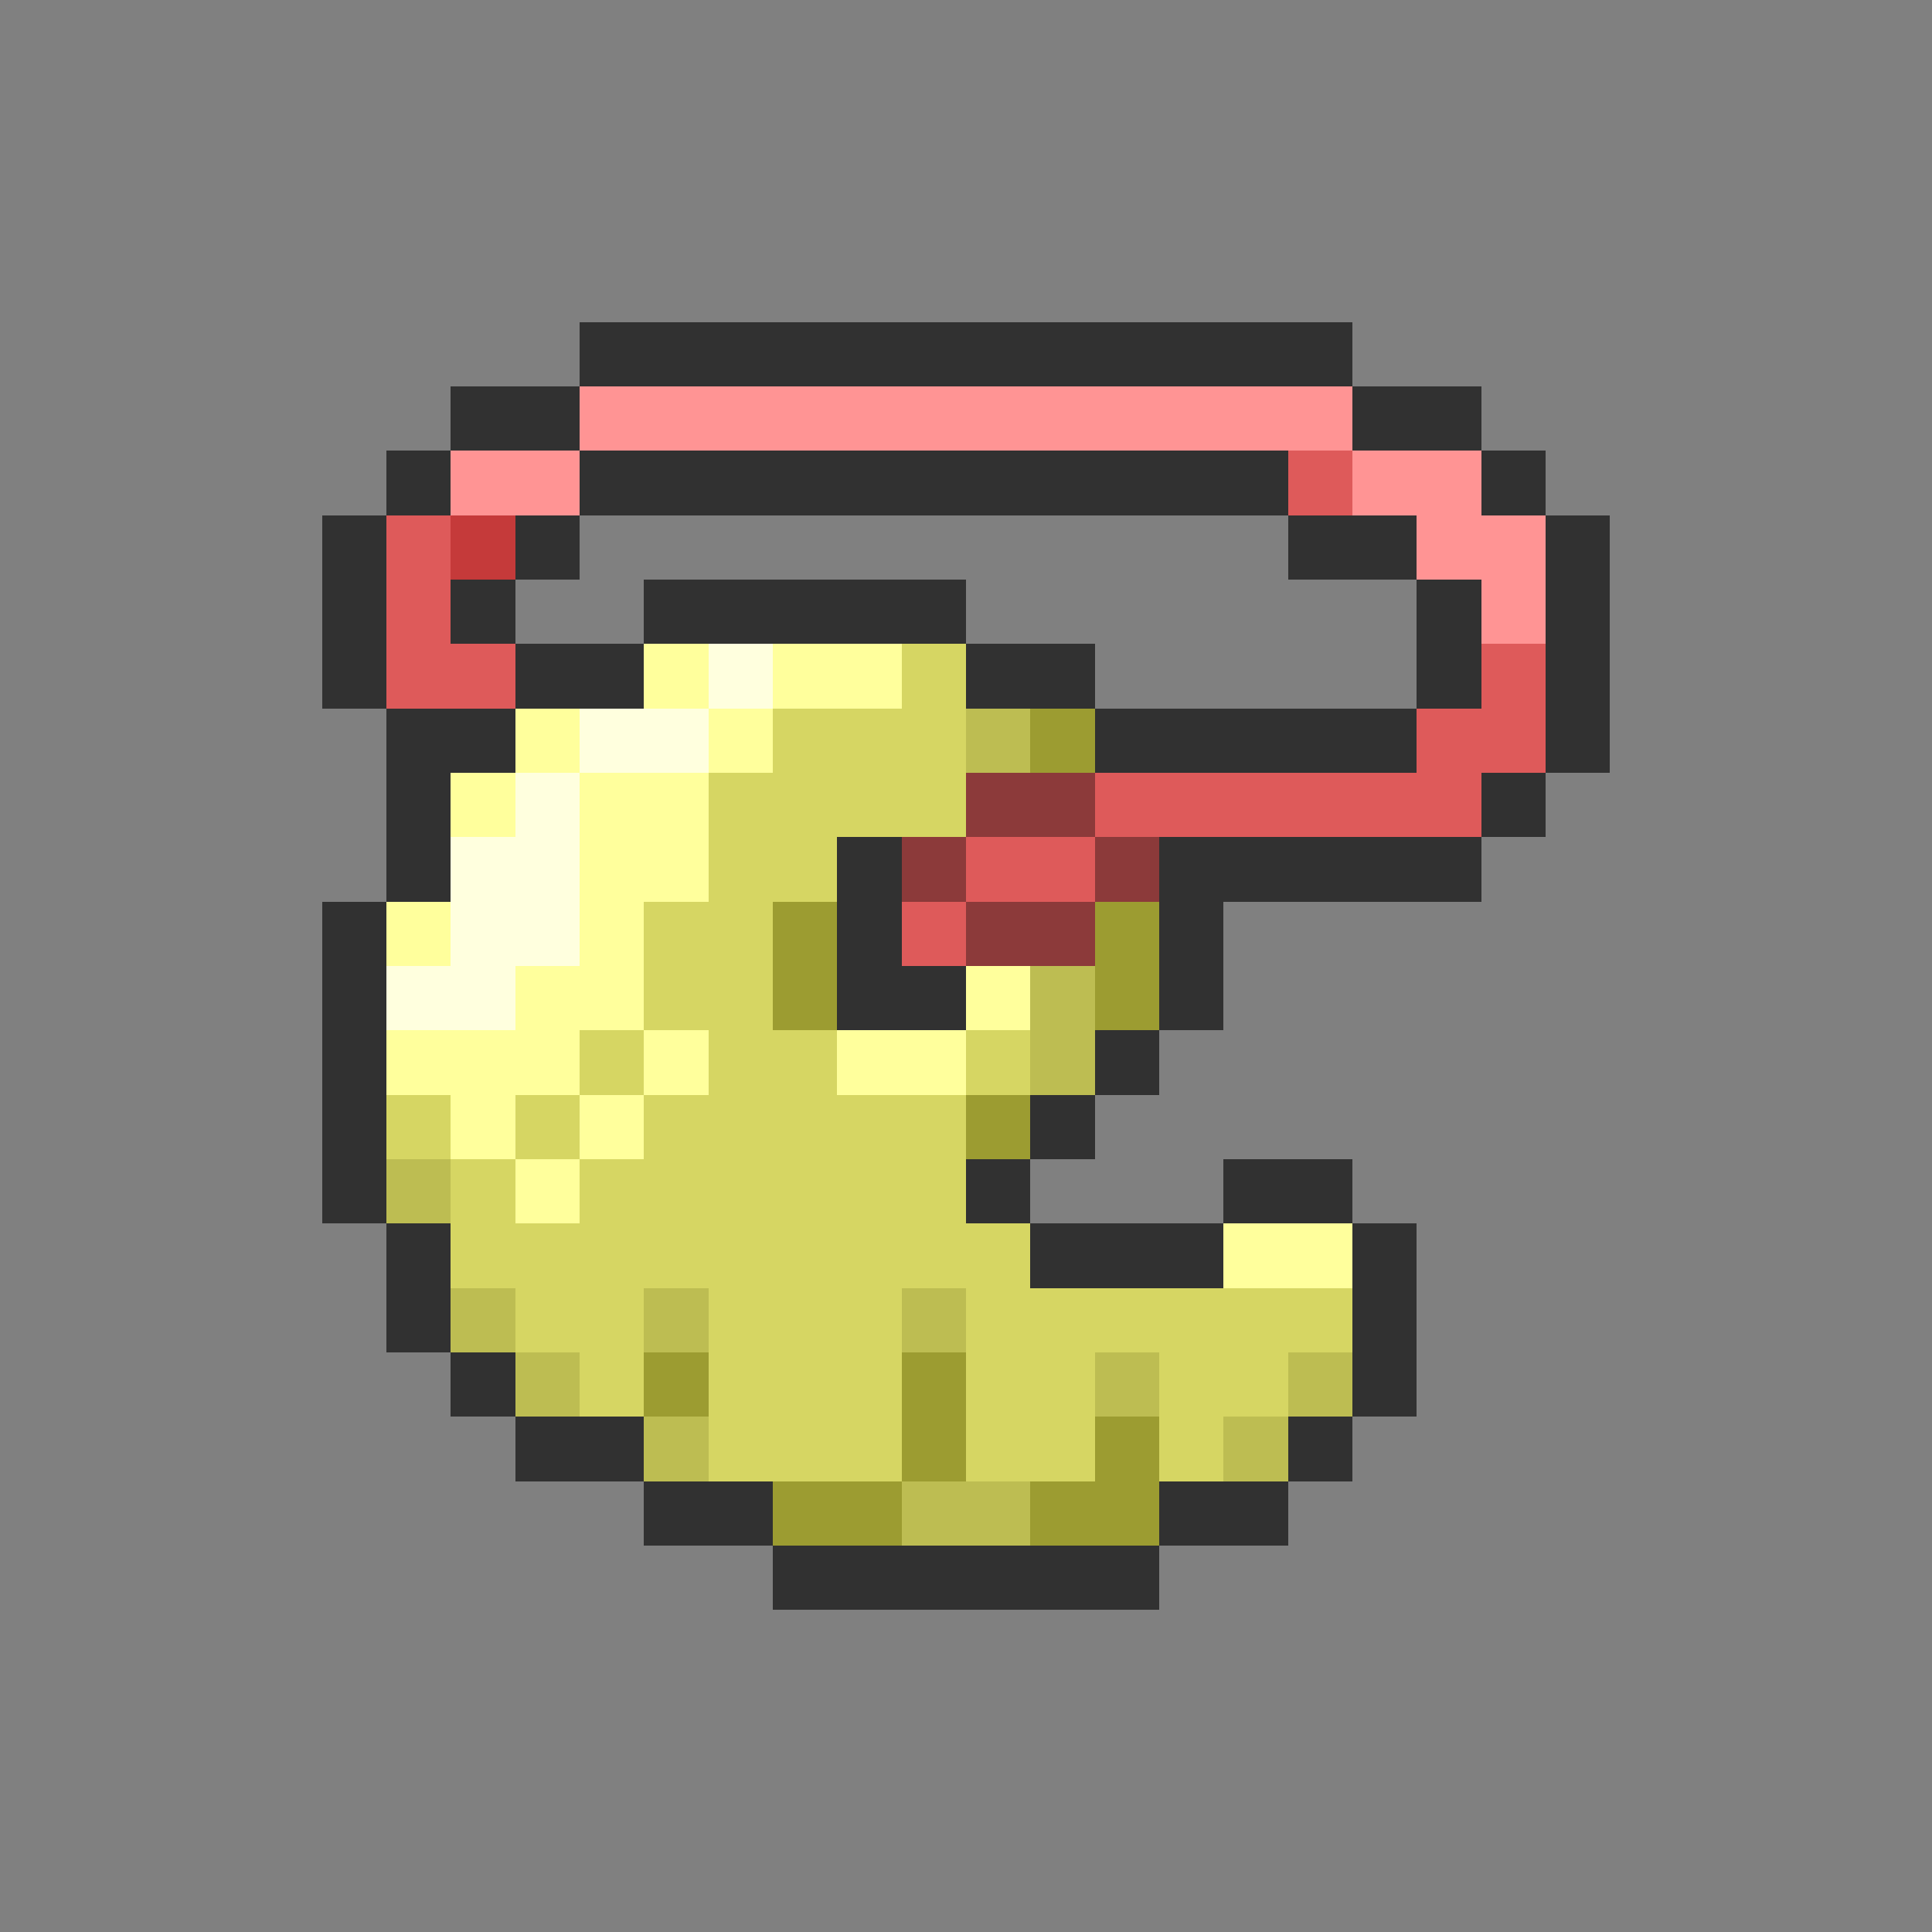 <svg xmlns="http://www.w3.org/2000/svg" viewBox="0 -0.5 30 30" shape-rendering="crispEdges">
<rect x="0" y="-0.5" width="30" height="30" fill="#808080" stroke="none"/>
<path stroke="#313131" d="M9 5h12M7 6h2M21 6h2M6 7h1M9 7h11M23 7h1M5 8h1M8 8h1M20 8h2M24 8h1M5 9h1M7 9h1M10 9h5M22 9h1M24 9h1M5 10h1M8 10h2M15 10h2M22 10h1M24 10h1M6 11h2M17 11h5M24 11h1M6 12h1M23 12h1M6 13h1M13 13h1M18 13h5M5 14h1M13 14h1M18 14h1M5 15h1M13 15h2M18 15h1M5 16h1M17 16h1M5 17h1M16 17h1M5 18h1M15 18h1M19 18h2M6 19h1M16 19h3M21 19h1M6 20h1M21 20h1M7 21h1M21 21h1M8 22h2M20 22h1M10 23h2M18 23h2M12 24h6" />
<path stroke="#ff9494" d="M9 6h12M7 7h2M21 7h2M22 8h2M23 9h1" />
<path stroke="#de5a5a" d="M20 7h1M6 8h1M6 9h1M6 10h2M23 10h1M22 11h2M17 12h6M15 13h2M14 14h1" />
<path stroke="#c53a3a" d="M7 8h1" />
<path stroke="#ffff9c" d="M10 10h1M12 10h2M8 11h1M11 11h1M7 12h1M9 12h2M9 13h2M6 14h1M9 14h1M8 15h2M15 15h1M6 16h3M10 16h1M13 16h2M7 17h1M9 17h1M8 18h1M19 19h2" />
<path stroke="#ffffde" d="M11 10h1M9 11h2M8 12h1M7 13h2M7 14h2M6 15h2" />
<path stroke="#d6d663" d="M14 10h1M12 11h3M11 12h4M11 13h2M10 14h2M10 15h2M9 16h1M11 16h2M15 16h1M6 17h1M8 17h1M10 17h5M7 18h1M9 18h6M7 19h9M8 20h2M11 20h3M15 20h6M9 21h1M11 21h3M15 21h2M18 21h2M11 22h3M15 22h2M18 22h1" />
<path stroke="#bdbd52" d="M15 11h1M16 15h1M16 16h1M6 18h1M7 20h1M10 20h1M14 20h1M8 21h1M17 21h1M20 21h1M10 22h1M19 22h1M14 23h2" />
<path stroke="#9c9c31" d="M16 11h1M12 14h1M17 14h1M12 15h1M17 15h1M15 17h1M10 21h1M14 21h1M14 22h1M17 22h1M12 23h2M16 23h2" />
<path stroke="#8c3a3a" d="M15 12h2M14 13h1M17 13h1M15 14h2" />
</svg>